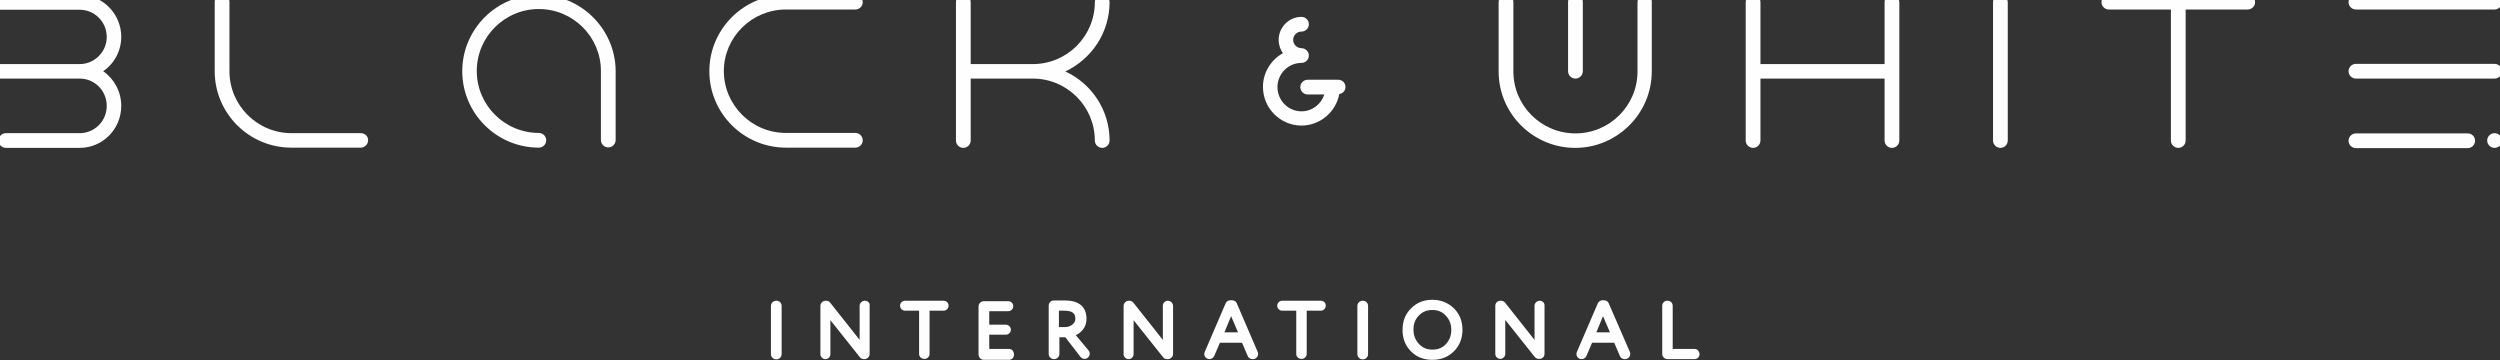 <svg width="326" height="47" viewBox="0 0 326 47" fill="none" xmlns="http://www.w3.org/2000/svg">
<rect x="0" y="0" width="326" height="47" fill="#333333" stroke="none"/>
<g clip-path="url(#clip0_90_496)">
<path d="M101.244 39.215H101.212C100.84 39.215 100.53 39.525 100.53 39.896V46.179C100.53 46.55 100.84 46.86 101.212 46.86H101.244C101.616 46.86 101.926 46.55 101.926 46.179V39.896C101.926 39.494 101.616 39.215 101.244 39.215Z" fill="#FFFEFE"/>
<path d="M112.779 39.215C112.407 39.215 112.097 39.525 112.097 39.865V44.322L108.252 39.463C108.128 39.308 107.942 39.215 107.725 39.215H107.663C107.291 39.215 106.98 39.525 106.98 39.896V46.179C106.98 46.55 107.291 46.829 107.632 46.829C108.004 46.829 108.283 46.52 108.283 46.179V41.753L112.128 46.581C112.252 46.736 112.438 46.829 112.655 46.829H112.717C113.089 46.829 113.4 46.52 113.4 46.148V39.865C113.462 39.494 113.151 39.215 112.779 39.215Z" fill="#FFFEFE"/>
<path d="M123.043 39.215H118.02C117.648 39.215 117.369 39.525 117.369 39.865C117.369 40.237 117.679 40.515 118.02 40.515H119.849V46.148C119.849 46.52 120.16 46.798 120.501 46.798H120.563C120.935 46.798 121.214 46.489 121.214 46.148V40.515H123.043C123.416 40.515 123.695 40.206 123.695 39.865C123.695 39.494 123.416 39.215 123.043 39.215Z" fill="#FFFEFE"/>
<path d="M131.571 45.498H128.998V43.641H131.168C131.54 43.641 131.819 43.332 131.819 42.991C131.819 42.651 131.509 42.341 131.168 42.341H128.998V40.577H131.478C131.85 40.577 132.13 40.268 132.13 39.927C132.13 39.556 131.819 39.277 131.478 39.277H128.284C127.912 39.277 127.602 39.587 127.602 39.958V46.241C127.602 46.612 127.912 46.922 128.284 46.922H131.571C131.943 46.922 132.223 46.612 132.223 46.272C132.223 45.777 131.943 45.498 131.571 45.498Z" fill="#FFFEFE"/>
<path d="M140.285 43.703C140.626 43.548 140.905 43.332 141.153 43.053C141.495 42.651 141.681 42.156 141.681 41.568C141.681 40.484 141.184 39.184 138.89 39.184C138.735 39.184 137.959 39.184 137.401 39.184C137.029 39.184 136.75 39.494 136.75 39.865V46.148C136.75 46.52 137.06 46.829 137.432 46.829H137.463C137.835 46.829 138.145 46.52 138.145 46.148V43.982H138.921L140.905 46.55C141.029 46.705 141.215 46.798 141.433 46.798C141.991 46.798 142.301 46.148 141.96 45.715L140.285 43.703ZM139.82 42.341C139.541 42.558 139.231 42.651 138.859 42.651H138.083V40.515C138.518 40.515 138.766 40.515 138.828 40.515C140.068 40.515 140.223 41.072 140.223 41.568C140.223 41.877 140.099 42.125 139.82 42.341Z" fill="#FFFEFE"/>
<path d="M152.286 39.215C151.914 39.215 151.635 39.525 151.635 39.865V44.322L147.789 39.463C147.665 39.308 147.479 39.215 147.262 39.215H147.2C146.828 39.215 146.518 39.525 146.518 39.896V46.179C146.518 46.55 146.828 46.829 147.169 46.829C147.541 46.829 147.82 46.52 147.82 46.179V41.753L151.666 46.581C151.79 46.736 151.976 46.829 152.193 46.829H152.286C152.658 46.829 152.968 46.52 152.968 46.148V39.865C152.937 39.494 152.627 39.215 152.286 39.215Z" fill="#FFFEFE"/>
<path d="M161.279 39.556C161.186 39.308 160.938 39.153 160.659 39.153H160.442C160.163 39.153 159.946 39.308 159.822 39.556L157.093 45.901C156.907 46.334 157.217 46.829 157.713 46.829C157.992 46.829 158.209 46.674 158.333 46.427L159.077 44.694H161.961L162.705 46.427C162.799 46.674 163.047 46.829 163.326 46.829H163.388C163.853 46.829 164.194 46.334 164.008 45.901L161.279 39.556ZM159.666 43.332L160.535 41.227L161.434 43.332H159.666Z" fill="#FFFEFE"/>
<path d="M172.225 39.215H167.202C166.83 39.215 166.551 39.525 166.551 39.865C166.551 40.237 166.861 40.515 167.202 40.515H169.031V46.148C169.031 46.52 169.341 46.798 169.683 46.798H169.745C170.117 46.798 170.396 46.489 170.396 46.148V40.515H172.225C172.597 40.515 172.877 40.206 172.877 39.865C172.908 39.494 172.597 39.215 172.225 39.215Z" fill="#FFFEFE"/>
<path d="M177.714 39.215H177.683C177.311 39.215 177.001 39.525 177.001 39.896V46.179C177.001 46.55 177.311 46.86 177.683 46.86H177.714C178.086 46.86 178.396 46.55 178.396 46.179V39.896C178.396 39.494 178.086 39.215 177.714 39.215Z" fill="#FFFEFE"/>
<path d="M186.769 39.092C185.653 39.092 184.722 39.463 183.978 40.237C183.234 40.98 182.893 41.908 182.893 43.022C182.893 44.167 183.265 45.096 184.009 45.839C184.753 46.581 185.684 46.922 186.8 46.922C187.916 46.922 188.847 46.55 189.591 45.808C190.335 45.065 190.707 44.105 190.707 43.022C190.707 41.877 190.335 40.949 189.591 40.206C188.816 39.463 187.885 39.092 186.769 39.092ZM188.537 44.879C188.071 45.374 187.513 45.591 186.769 45.591C186.056 45.591 185.498 45.343 185.032 44.848C184.567 44.353 184.319 43.734 184.319 42.991C184.319 42.218 184.536 41.629 185.032 41.134C185.498 40.639 186.087 40.422 186.8 40.422C187.513 40.422 188.071 40.67 188.537 41.165C189.002 41.66 189.25 42.248 189.25 43.022C189.25 43.765 189.002 44.384 188.537 44.879Z" fill="#FFFEFE"/>
<path d="M200.786 39.215C200.414 39.215 200.103 39.525 200.103 39.865V44.322L196.258 39.463C196.134 39.308 195.948 39.215 195.731 39.215H195.638C195.266 39.215 194.987 39.525 194.987 39.865V46.148C194.987 46.52 195.297 46.798 195.638 46.798C195.979 46.798 196.289 46.489 196.289 46.148V41.722L200.134 46.55C200.259 46.705 200.445 46.798 200.662 46.798H200.755C201.127 46.798 201.406 46.489 201.406 46.148V39.865C201.437 39.494 201.127 39.215 200.786 39.215Z" fill="#FFFEFE"/>
<path d="M209.779 39.556C209.686 39.308 209.437 39.153 209.158 39.153H208.972C208.693 39.153 208.476 39.308 208.352 39.556L205.623 45.901C205.437 46.334 205.747 46.829 206.243 46.829C206.522 46.829 206.74 46.674 206.864 46.427L207.608 44.694H210.492L211.236 46.427C211.329 46.674 211.577 46.829 211.856 46.829H211.918C212.383 46.829 212.724 46.334 212.538 45.901L209.779 39.556ZM208.166 43.332L209.034 41.227L209.934 43.332H208.166Z" fill="#FFFEFE"/>
<path d="M220.942 45.498H218.12V39.865C218.12 39.494 217.81 39.215 217.469 39.215H217.407C217.035 39.215 216.756 39.525 216.756 39.865V46.148C216.756 46.52 217.066 46.829 217.438 46.829H220.973C221.345 46.829 221.624 46.52 221.624 46.179C221.593 45.777 221.314 45.498 220.942 45.498Z" fill="#FFFEFE"/>
<path d="M47.069 17.364H38.014C33.549 17.364 29.92 13.743 29.92 9.287V0.249C29.92 -0.277 29.486 -0.71 28.959 -0.71C28.432 -0.71 27.998 -0.277 27.998 0.249V9.287C27.998 14.796 32.494 19.253 37.983 19.253H47.038C47.565 19.253 47.999 18.819 47.999 18.293C48.03 17.798 47.596 17.364 47.069 17.364Z" fill="#FFFEFE"/>
<path d="M102.484 1.239H111.539C112.066 1.239 112.5 0.806 112.5 0.28C112.5 -0.246 112.066 -0.679 111.539 -0.679H102.484C96.964 -0.679 92.499 3.808 92.499 9.287C92.499 14.796 96.995 19.253 102.484 19.253H111.539C112.066 19.253 112.5 18.819 112.5 18.293C112.5 17.767 112.066 17.334 111.539 17.334H102.484C98.019 17.334 94.39 13.712 94.39 9.256C94.39 4.861 98.019 1.239 102.484 1.239Z" fill="#FFFEFE"/>
<path d="M70.264 -0.679C64.745 -0.679 60.279 3.808 60.279 9.287C60.279 14.796 64.776 19.253 70.264 19.253C70.792 19.253 71.226 18.819 71.226 18.293C71.226 17.767 70.792 17.334 70.264 17.334C65.799 17.334 62.171 13.712 62.171 9.256C62.171 4.799 65.799 1.178 70.264 1.178C74.73 1.178 78.358 4.799 78.358 9.256V18.262C78.358 18.788 78.792 19.221 79.32 19.221C79.847 19.221 80.281 18.788 80.281 18.262V9.256C80.25 3.808 75.784 -0.679 70.264 -0.679Z" fill="#FFFEFE"/>
<path d="M144.688 0.28C144.688 -0.246 144.254 -0.679 143.727 -0.679C143.2 -0.679 142.766 -0.246 142.766 0.28C142.766 4.737 139.138 8.358 134.672 8.358H126.579V0.28C126.579 -0.246 126.144 -0.679 125.617 -0.679C125.09 -0.679 124.656 -0.246 124.656 0.28V18.324C124.656 18.85 125.09 19.283 125.617 19.283C126.144 19.283 126.579 18.85 126.579 18.324V10.246H134.672C139.138 10.246 142.766 13.867 142.766 18.324C142.766 18.85 143.2 19.283 143.727 19.283C144.254 19.283 144.688 18.85 144.688 18.324C144.688 14.331 142.332 10.896 138.921 9.317C142.332 7.708 144.688 4.273 144.688 0.28Z" fill="#FFFEFE"/>
<path d="M205.437 10.246C205.965 10.246 206.399 9.813 206.399 9.287V0.249C206.399 -0.277 205.965 -0.71 205.437 -0.71C204.91 -0.71 204.476 -0.277 204.476 0.249V9.287C204.476 9.813 204.91 10.246 205.437 10.246Z" fill="#FFFEFE"/>
<path d="M214.492 -0.679C213.965 -0.679 213.531 -0.246 213.531 0.28V9.317C213.531 13.774 209.903 17.395 205.437 17.395C200.972 17.395 197.344 13.774 197.344 9.317V0.28C197.344 -0.246 196.909 -0.679 196.382 -0.679C195.855 -0.679 195.421 -0.246 195.421 0.28V9.317C195.421 14.827 199.917 19.283 205.406 19.283C210.895 19.283 215.391 14.796 215.391 9.317V0.28C215.422 -0.246 215.019 -0.679 214.492 -0.679Z" fill="#FFFEFE"/>
<path d="M260.852 -0.679C260.325 -0.679 259.891 -0.246 259.891 0.28V18.324C259.891 18.85 260.325 19.283 260.852 19.283C261.379 19.283 261.813 18.85 261.813 18.324V0.28C261.782 -0.246 261.379 -0.679 260.852 -0.679Z" fill="#FFFEFE"/>
<path d="M246.712 -0.679C246.184 -0.679 245.75 -0.246 245.75 0.28V8.358H229.563V0.28C229.563 -0.246 229.129 -0.679 228.602 -0.679C228.075 -0.679 227.64 -0.246 227.64 0.28V18.324C227.64 18.85 228.075 19.283 228.602 19.283C229.129 19.283 229.563 18.85 229.563 18.324V10.246H245.75V18.324C245.75 18.85 246.184 19.283 246.712 19.283C247.239 19.283 247.673 18.85 247.673 18.324V0.28C247.642 -0.246 247.239 -0.679 246.712 -0.679Z" fill="#FFFEFE"/>
<path d="M293.072 -0.679H274.993C274.466 -0.679 274.031 -0.246 274.031 0.28C274.031 0.806 274.466 1.239 274.993 1.239H283.086V18.324C283.086 18.85 283.521 19.283 284.048 19.283C284.575 19.283 285.009 18.85 285.009 18.324V1.239H293.103C293.63 1.239 294.064 0.806 294.064 0.28C294.064 -0.246 293.599 -0.679 293.072 -0.679Z" fill="#FFFEFE"/>
<path d="M325.291 17.364C324.764 17.364 324.33 17.798 324.33 18.324C324.33 18.85 324.764 19.283 325.291 19.283C325.818 19.283 326.252 18.85 326.252 18.324C326.252 17.798 325.818 17.364 325.291 17.364Z" fill="#FFFEFE"/>
<path d="M307.212 1.239H325.291C325.818 1.239 326.252 0.806 326.252 0.28C326.252 -0.246 325.818 -0.679 325.291 -0.679H307.212C306.685 -0.679 306.251 -0.246 306.251 0.28C306.251 0.806 306.685 1.239 307.212 1.239Z" fill="#FFFEFE"/>
<path d="M321.787 17.395H307.212C306.685 17.395 306.251 17.829 306.251 18.355C306.251 18.881 306.685 19.314 307.212 19.314H321.787C322.314 19.314 322.748 18.881 322.748 18.355C322.748 17.798 322.314 17.395 321.787 17.395Z" fill="#FFFEFE"/>
<path d="M325.291 8.327H307.212C306.685 8.327 306.251 8.76 306.251 9.287C306.251 9.813 306.685 10.246 307.212 10.246H325.291C325.818 10.246 326.252 9.813 326.252 9.287C326.252 8.76 325.818 8.327 325.291 8.327Z" fill="#FFFEFE"/>
<path d="M174.52 10.401H170.52C169.993 10.401 169.559 10.834 169.559 11.36C169.559 11.886 169.993 12.32 170.52 12.32H172.691C172.287 13.589 171.109 14.517 169.714 14.517C167.977 14.517 166.582 13.093 166.582 11.36C166.582 9.627 167.977 8.203 169.714 8.203C170.241 8.203 170.675 7.77 170.675 7.244C170.675 6.718 170.241 6.284 169.714 6.284C169.124 6.284 168.628 5.789 168.628 5.201C168.628 4.582 169.124 4.118 169.714 4.118C170.241 4.118 170.675 3.685 170.675 3.158C170.675 2.632 170.241 2.199 169.714 2.199C168.07 2.199 166.737 3.561 166.737 5.201C166.737 5.851 166.954 6.47 167.295 6.934C165.744 7.801 164.69 9.441 164.69 11.329C164.69 14.115 166.954 16.374 169.714 16.374C172.163 16.374 174.21 14.579 174.644 12.258C175.109 12.196 175.45 11.824 175.45 11.329C175.45 10.834 175.047 10.401 174.52 10.401Z" fill="#FFFEFE"/>
<path d="M15.811 4.798C15.811 1.796 13.361 -0.68 10.384 -0.68H10.322H9.423H-3.229C-3.756 -0.68 -4.191 -0.246 -4.191 0.28V9.286C-4.191 9.812 -3.756 10.246 -3.229 10.246H9.423H9.609H10.384C12.338 10.246 13.919 11.824 13.919 13.805C13.919 15.786 12.338 17.364 10.384 17.364H9.423H0.771C0.244 17.364 -0.19 17.797 -0.19 18.324C-0.19 18.85 0.244 19.283 0.771 19.283H9.423H10.384C13.392 19.283 15.811 16.838 15.811 13.805C15.811 11.948 14.881 10.277 13.454 9.286C14.881 8.327 15.811 6.655 15.811 4.798ZM10.384 8.358H9.609H9.423H-2.268V1.27H9.423H10.322H10.384C12.338 1.27 13.919 2.849 13.919 4.829C13.919 6.748 12.338 8.358 10.384 8.358Z" fill="#FFFEFE"/>
</g>
<defs>
<clipPath id="clip0_90_496">
<rect width="326" height="47" fill="white"/>
</clipPath>
</defs>
</svg>
